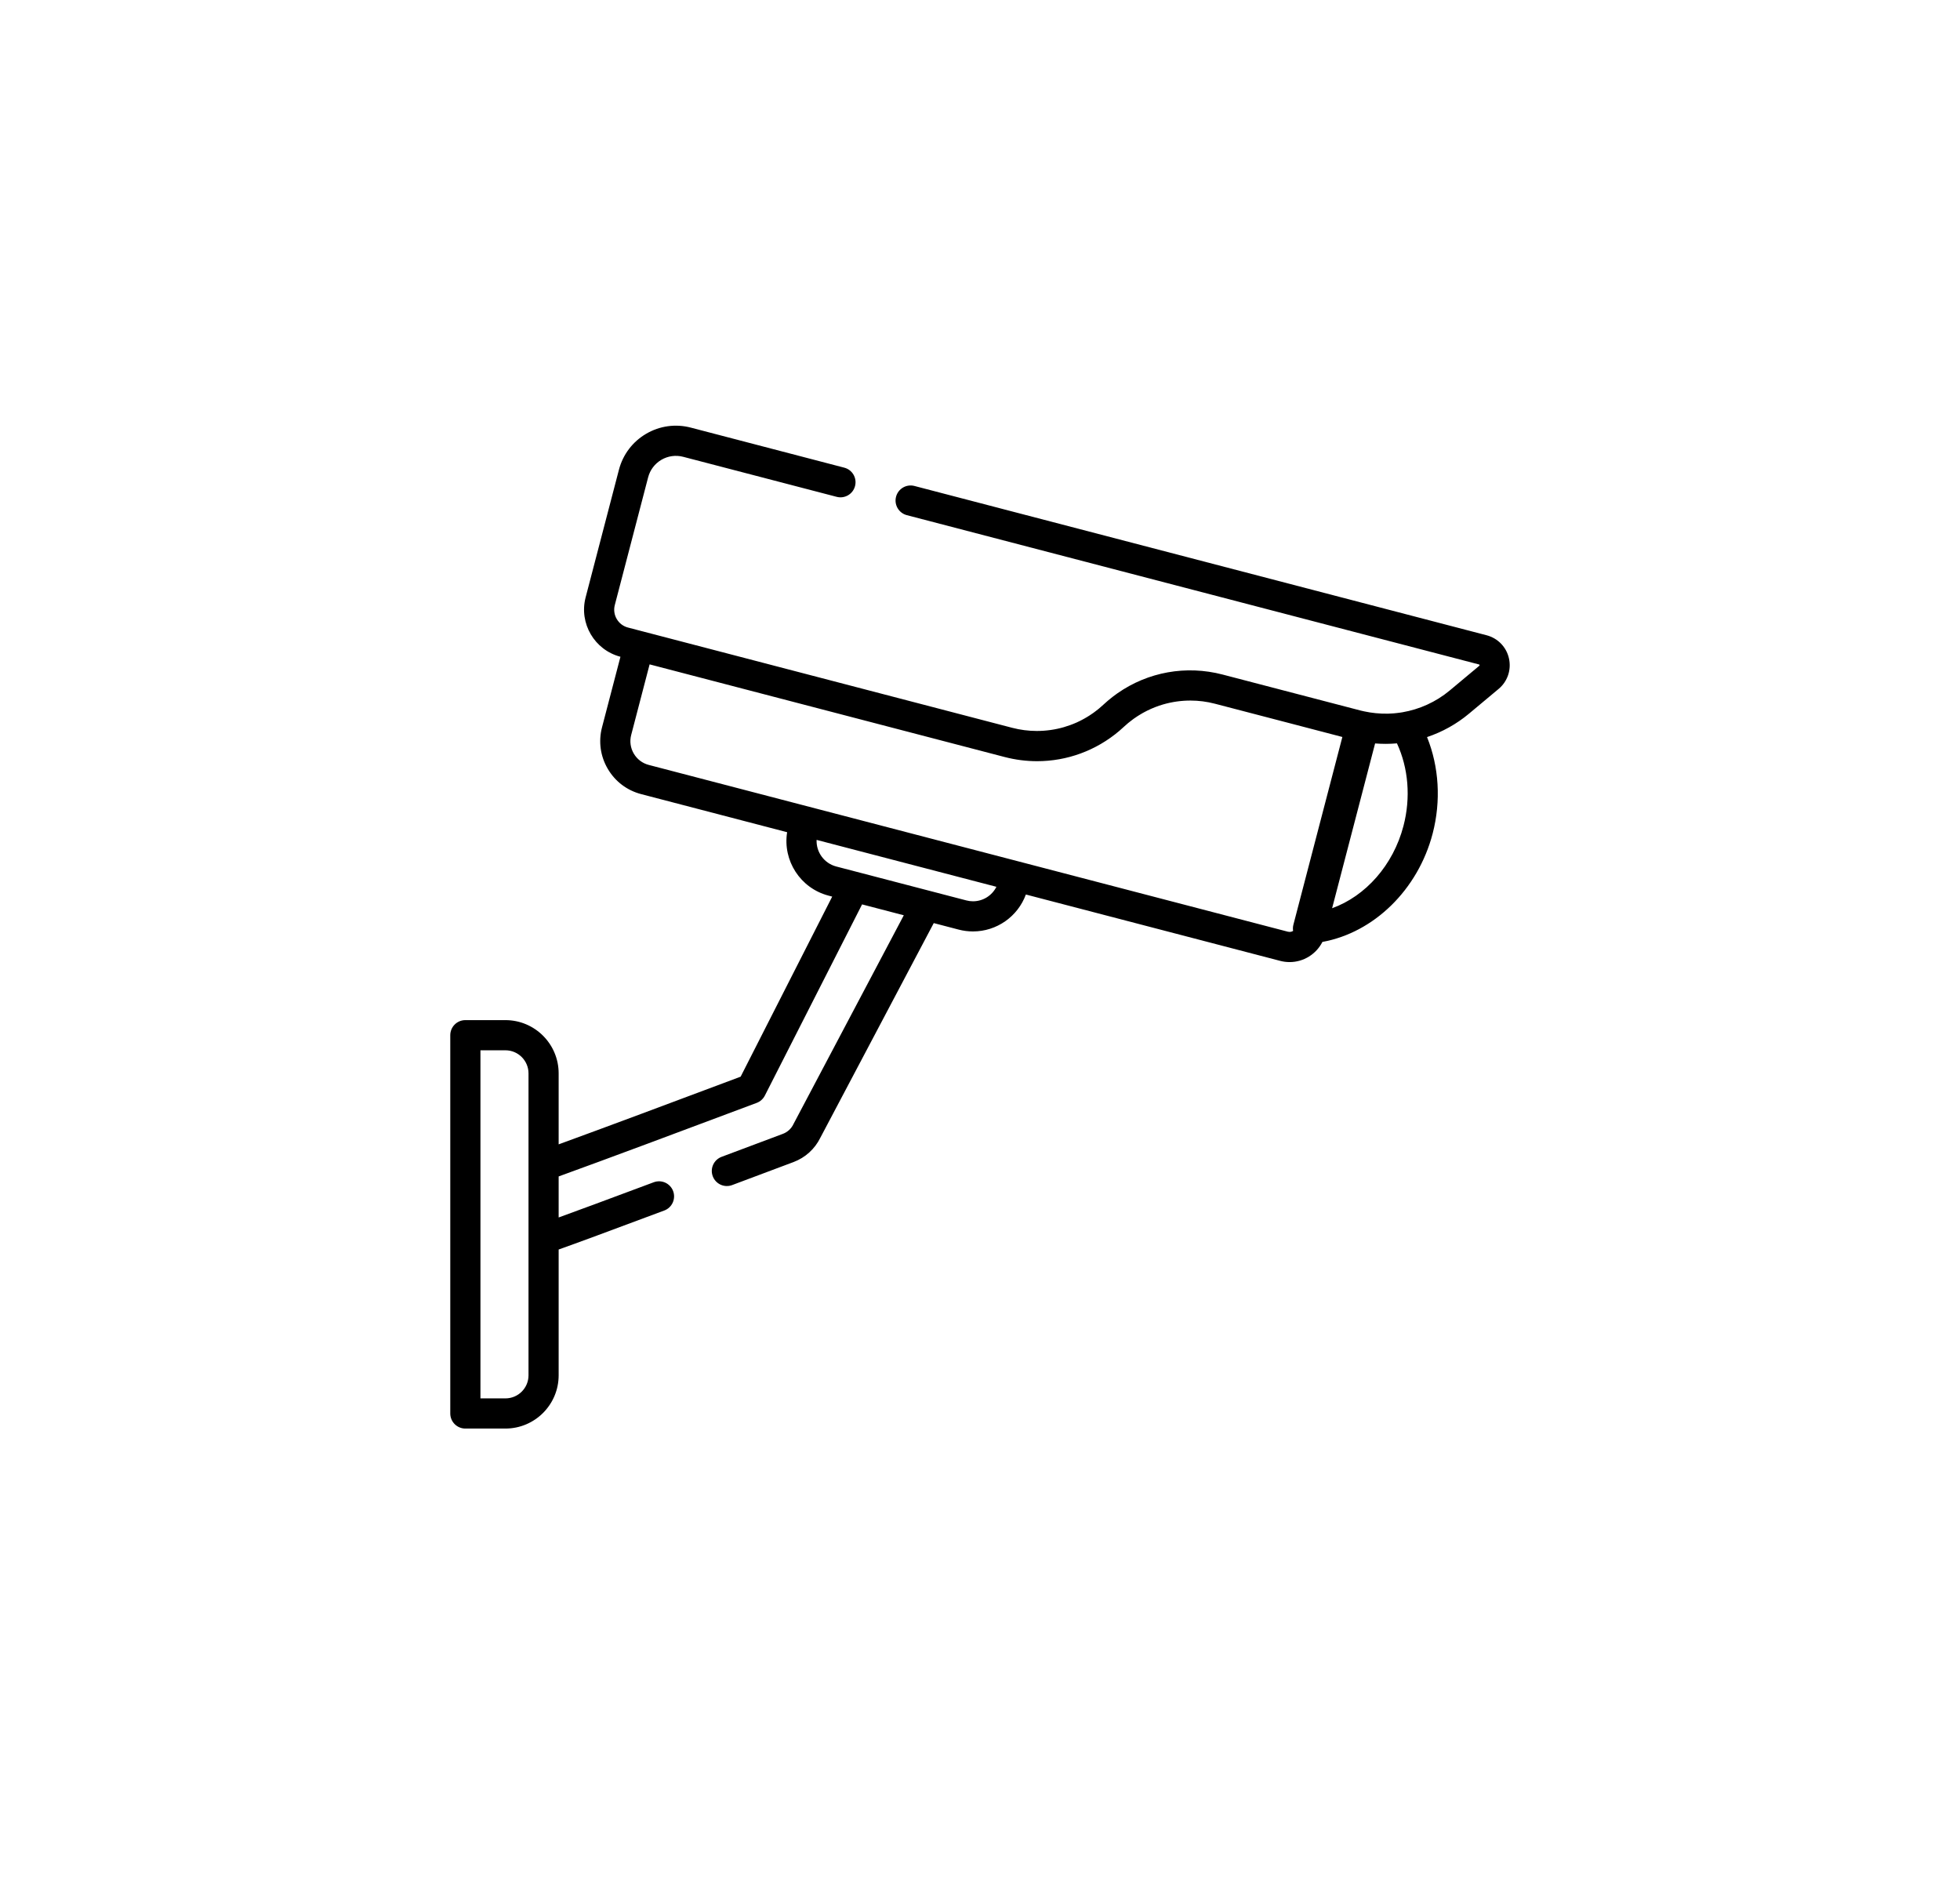 <svg width="74" height="71" viewBox="0 0 74 71" fill="none" xmlns="http://www.w3.org/2000/svg">
<g filter="url(#filter0_d)">
<rect x="4" width="66" height="62.526" rx="31.263" fill="white"/>
</g>
<g clip-path="url(#clip0)" filter="url(#filter1_d)">
<path d="M56.971 20.857C56.876 20.428 56.552 20.093 56.127 19.982L34.525 14.346C34.221 14.266 33.91 14.449 33.83 14.753C33.751 15.057 33.933 15.368 34.237 15.448L55.839 21.084C55.849 21.086 55.857 21.088 55.861 21.106C55.864 21.123 55.858 21.128 55.851 21.134L54.733 22.068C54.214 22.5 53.595 22.779 52.946 22.89C52.914 22.895 52.883 22.899 52.852 22.904C52.817 22.909 52.783 22.913 52.748 22.917C52.711 22.922 52.673 22.925 52.636 22.929C52.61 22.931 52.585 22.933 52.559 22.934C52.514 22.937 52.469 22.94 52.424 22.941C52.413 22.941 52.403 22.941 52.392 22.942C52.093 22.947 51.793 22.918 51.5 22.854C51.499 22.853 51.497 22.853 51.496 22.853C51.453 22.843 51.41 22.835 51.368 22.824C51.366 22.823 51.364 22.823 51.362 22.822L46.159 21.465C44.779 21.105 43.342 21.369 42.195 22.169C42.19 22.173 42.184 22.177 42.179 22.18C42.065 22.261 41.954 22.346 41.846 22.437C41.834 22.448 41.821 22.458 41.809 22.469C41.758 22.513 41.707 22.557 41.658 22.603C41.657 22.604 41.656 22.604 41.656 22.605C41.655 22.606 41.654 22.606 41.654 22.607C41.603 22.654 41.55 22.7 41.498 22.744C41.48 22.758 41.462 22.772 41.445 22.787C41.407 22.817 41.369 22.846 41.33 22.875C41.31 22.89 41.29 22.905 41.27 22.919C41.224 22.952 41.178 22.983 41.131 23.013C41.1 23.033 41.068 23.052 41.037 23.071C41.005 23.09 40.972 23.11 40.939 23.128C40.906 23.147 40.873 23.164 40.839 23.182C40.816 23.194 40.793 23.205 40.77 23.217C40.731 23.236 40.693 23.255 40.654 23.273C40.652 23.273 40.65 23.274 40.648 23.275C40.494 23.344 40.335 23.402 40.173 23.449C40.171 23.45 40.169 23.45 40.168 23.451C39.839 23.546 39.495 23.595 39.145 23.595C38.833 23.595 38.52 23.555 38.217 23.476L24.263 19.835C24.263 19.835 24.262 19.835 24.262 19.835L23.711 19.691C23.53 19.644 23.38 19.53 23.285 19.369C23.191 19.209 23.165 19.021 23.212 18.841L24.47 14.021C24.543 13.74 24.721 13.505 24.971 13.358C25.221 13.212 25.514 13.172 25.794 13.245L31.588 14.756C31.892 14.836 32.203 14.654 32.282 14.349C32.362 14.045 32.18 13.734 31.875 13.655L26.081 12.143C25.506 11.993 24.908 12.076 24.395 12.376C23.883 12.677 23.518 13.159 23.368 13.733L22.11 18.553C21.855 19.532 22.444 20.537 23.423 20.793L23.425 20.793L22.729 23.458C22.59 23.992 22.667 24.548 22.946 25.024C23.225 25.501 23.673 25.84 24.207 25.979L29.718 27.417C29.547 28.486 30.215 29.534 31.284 29.812L31.42 29.848L27.963 36.646C25.404 37.606 22.855 38.559 21.092 39.201V36.521C21.092 35.413 20.191 34.511 19.082 34.511H17.569C17.255 34.511 17 34.766 17 35.081V49.361C17 49.675 17.255 49.93 17.569 49.93H19.082C20.191 49.93 21.092 49.028 21.092 47.92V43.171C21.752 42.937 22.938 42.499 25.081 41.698C25.375 41.588 25.524 41.26 25.414 40.965C25.304 40.671 24.977 40.522 24.682 40.632C22.904 41.296 21.79 41.709 21.092 41.961V40.412C22.906 39.756 25.746 38.694 28.57 37.635C28.703 37.585 28.812 37.486 28.877 37.36L32.548 30.142L34.123 30.553L29.961 38.428C29.958 38.434 29.955 38.439 29.953 38.445C29.871 38.611 29.731 38.739 29.558 38.804C28.711 39.122 27.942 39.41 27.244 39.672C26.949 39.783 26.8 40.111 26.91 40.405C27.021 40.7 27.349 40.849 27.643 40.738C28.342 40.476 29.111 40.188 29.958 39.87C30.402 39.703 30.762 39.378 30.971 38.953L35.254 30.848L36.196 31.094C36.373 31.14 36.554 31.163 36.735 31.163C36.735 31.163 36.735 31.163 36.735 31.163C37.633 31.163 38.427 30.599 38.732 29.769L48.337 32.275C48.452 32.305 48.57 32.32 48.689 32.32C48.689 32.32 48.689 32.32 48.689 32.32C49.22 32.32 49.694 32.018 49.928 31.559C51.864 31.209 53.535 29.594 54.09 27.468C54.411 26.235 54.33 24.944 53.878 23.826C54.45 23.634 54.988 23.338 55.462 22.942L56.58 22.008C56.917 21.727 57.067 21.286 56.971 20.857ZM19.954 40.012V42.766V47.92H19.954C19.954 48.401 19.563 48.791 19.082 48.791H18.139V35.65H19.082C19.563 35.65 19.954 36.041 19.954 36.522V40.012ZM36.735 30.025C36.651 30.025 36.566 30.014 36.484 29.992L31.571 28.711C31.111 28.59 30.811 28.164 30.831 27.707L36.235 29.117L37.62 29.478C37.454 29.808 37.115 30.025 36.735 30.025ZM48.832 30.91C48.812 30.988 48.809 31.067 48.821 31.143C48.782 31.167 48.737 31.181 48.689 31.181C48.667 31.181 48.645 31.178 48.624 31.173L24.494 24.877C24.255 24.815 24.054 24.663 23.928 24.449C23.803 24.235 23.768 23.985 23.831 23.745L24.526 21.081L37.929 24.578C38.336 24.684 38.748 24.736 39.155 24.736C40.284 24.736 41.382 24.338 42.262 23.59C42.32 23.54 42.377 23.489 42.433 23.437C42.484 23.389 42.537 23.343 42.591 23.298C42.609 23.284 42.626 23.27 42.644 23.256C42.681 23.226 42.719 23.196 42.758 23.168C42.778 23.153 42.798 23.137 42.819 23.123C42.864 23.091 42.909 23.061 42.954 23.032C42.987 23.01 43.021 22.99 43.055 22.97C43.086 22.951 43.117 22.932 43.148 22.915C43.182 22.896 43.216 22.878 43.251 22.86C43.273 22.848 43.295 22.837 43.317 22.826C43.51 22.731 43.711 22.652 43.918 22.592C43.918 22.592 43.918 22.592 43.919 22.592C44.248 22.497 44.593 22.447 44.943 22.447C45.256 22.447 45.568 22.487 45.872 22.567L48.73 23.312L50.681 23.822L48.832 30.91ZM52.988 27.18C52.601 28.663 51.555 29.832 50.294 30.287L51.917 24.066C52.192 24.088 52.466 24.087 52.738 24.063C52.739 24.063 52.74 24.063 52.742 24.063C53.175 24.996 53.267 26.112 52.988 27.18Z" fill="black"/>
</g>
<defs>
<filter id="filter0_d" x="0" y="0" width="74" height="70.526" filterUnits="userSpaceOnUse" color-interpolation-filters="sRGB">
<feFlood flood-opacity="0" result="BackgroundImageFix"/>
<feColorMatrix in="SourceAlpha" type="matrix" values="0 0 0 0 0 0 0 0 0 0 0 0 0 0 0 0 0 0 127 0"/>
<feOffset dy="4"/>
<feGaussianBlur stdDeviation="2"/>
<feColorMatrix type="matrix" values="0 0 0 0 0 0 0 0 0 0 0 0 0 0 0 0 0 0 0.3 0"/>
<feBlend mode="normal" in2="BackgroundImageFix" result="effect1_dropShadow"/>
<feBlend mode="normal" in="SourceGraphic" in2="effect1_dropShadow" result="shape"/>
</filter>
<filter id="filter1_d" x="13" y="11" width="48" height="48" filterUnits="userSpaceOnUse" color-interpolation-filters="sRGB">
<feFlood flood-opacity="0" result="BackgroundImageFix"/>
<feColorMatrix in="SourceAlpha" type="matrix" values="0 0 0 0 0 0 0 0 0 0 0 0 0 0 0 0 0 0 127 0"/>
<feOffset dy="4"/>
<feGaussianBlur stdDeviation="2"/>
<feColorMatrix type="matrix" values="0 0 0 0 0 0 0 0 0 0 0 0 0 0 0 0 0 0 0.25 0"/>
<feBlend mode="normal" in2="BackgroundImageFix" result="effect1_dropShadow"/>
<feBlend mode="normal" in="SourceGraphic" in2="effect1_dropShadow" result="shape"/>
</filter>
<clipPath id="clip0">
<rect width="40" height="40" fill="white" transform="translate(17 11)"/>
</clipPath>
</defs>
</svg>
